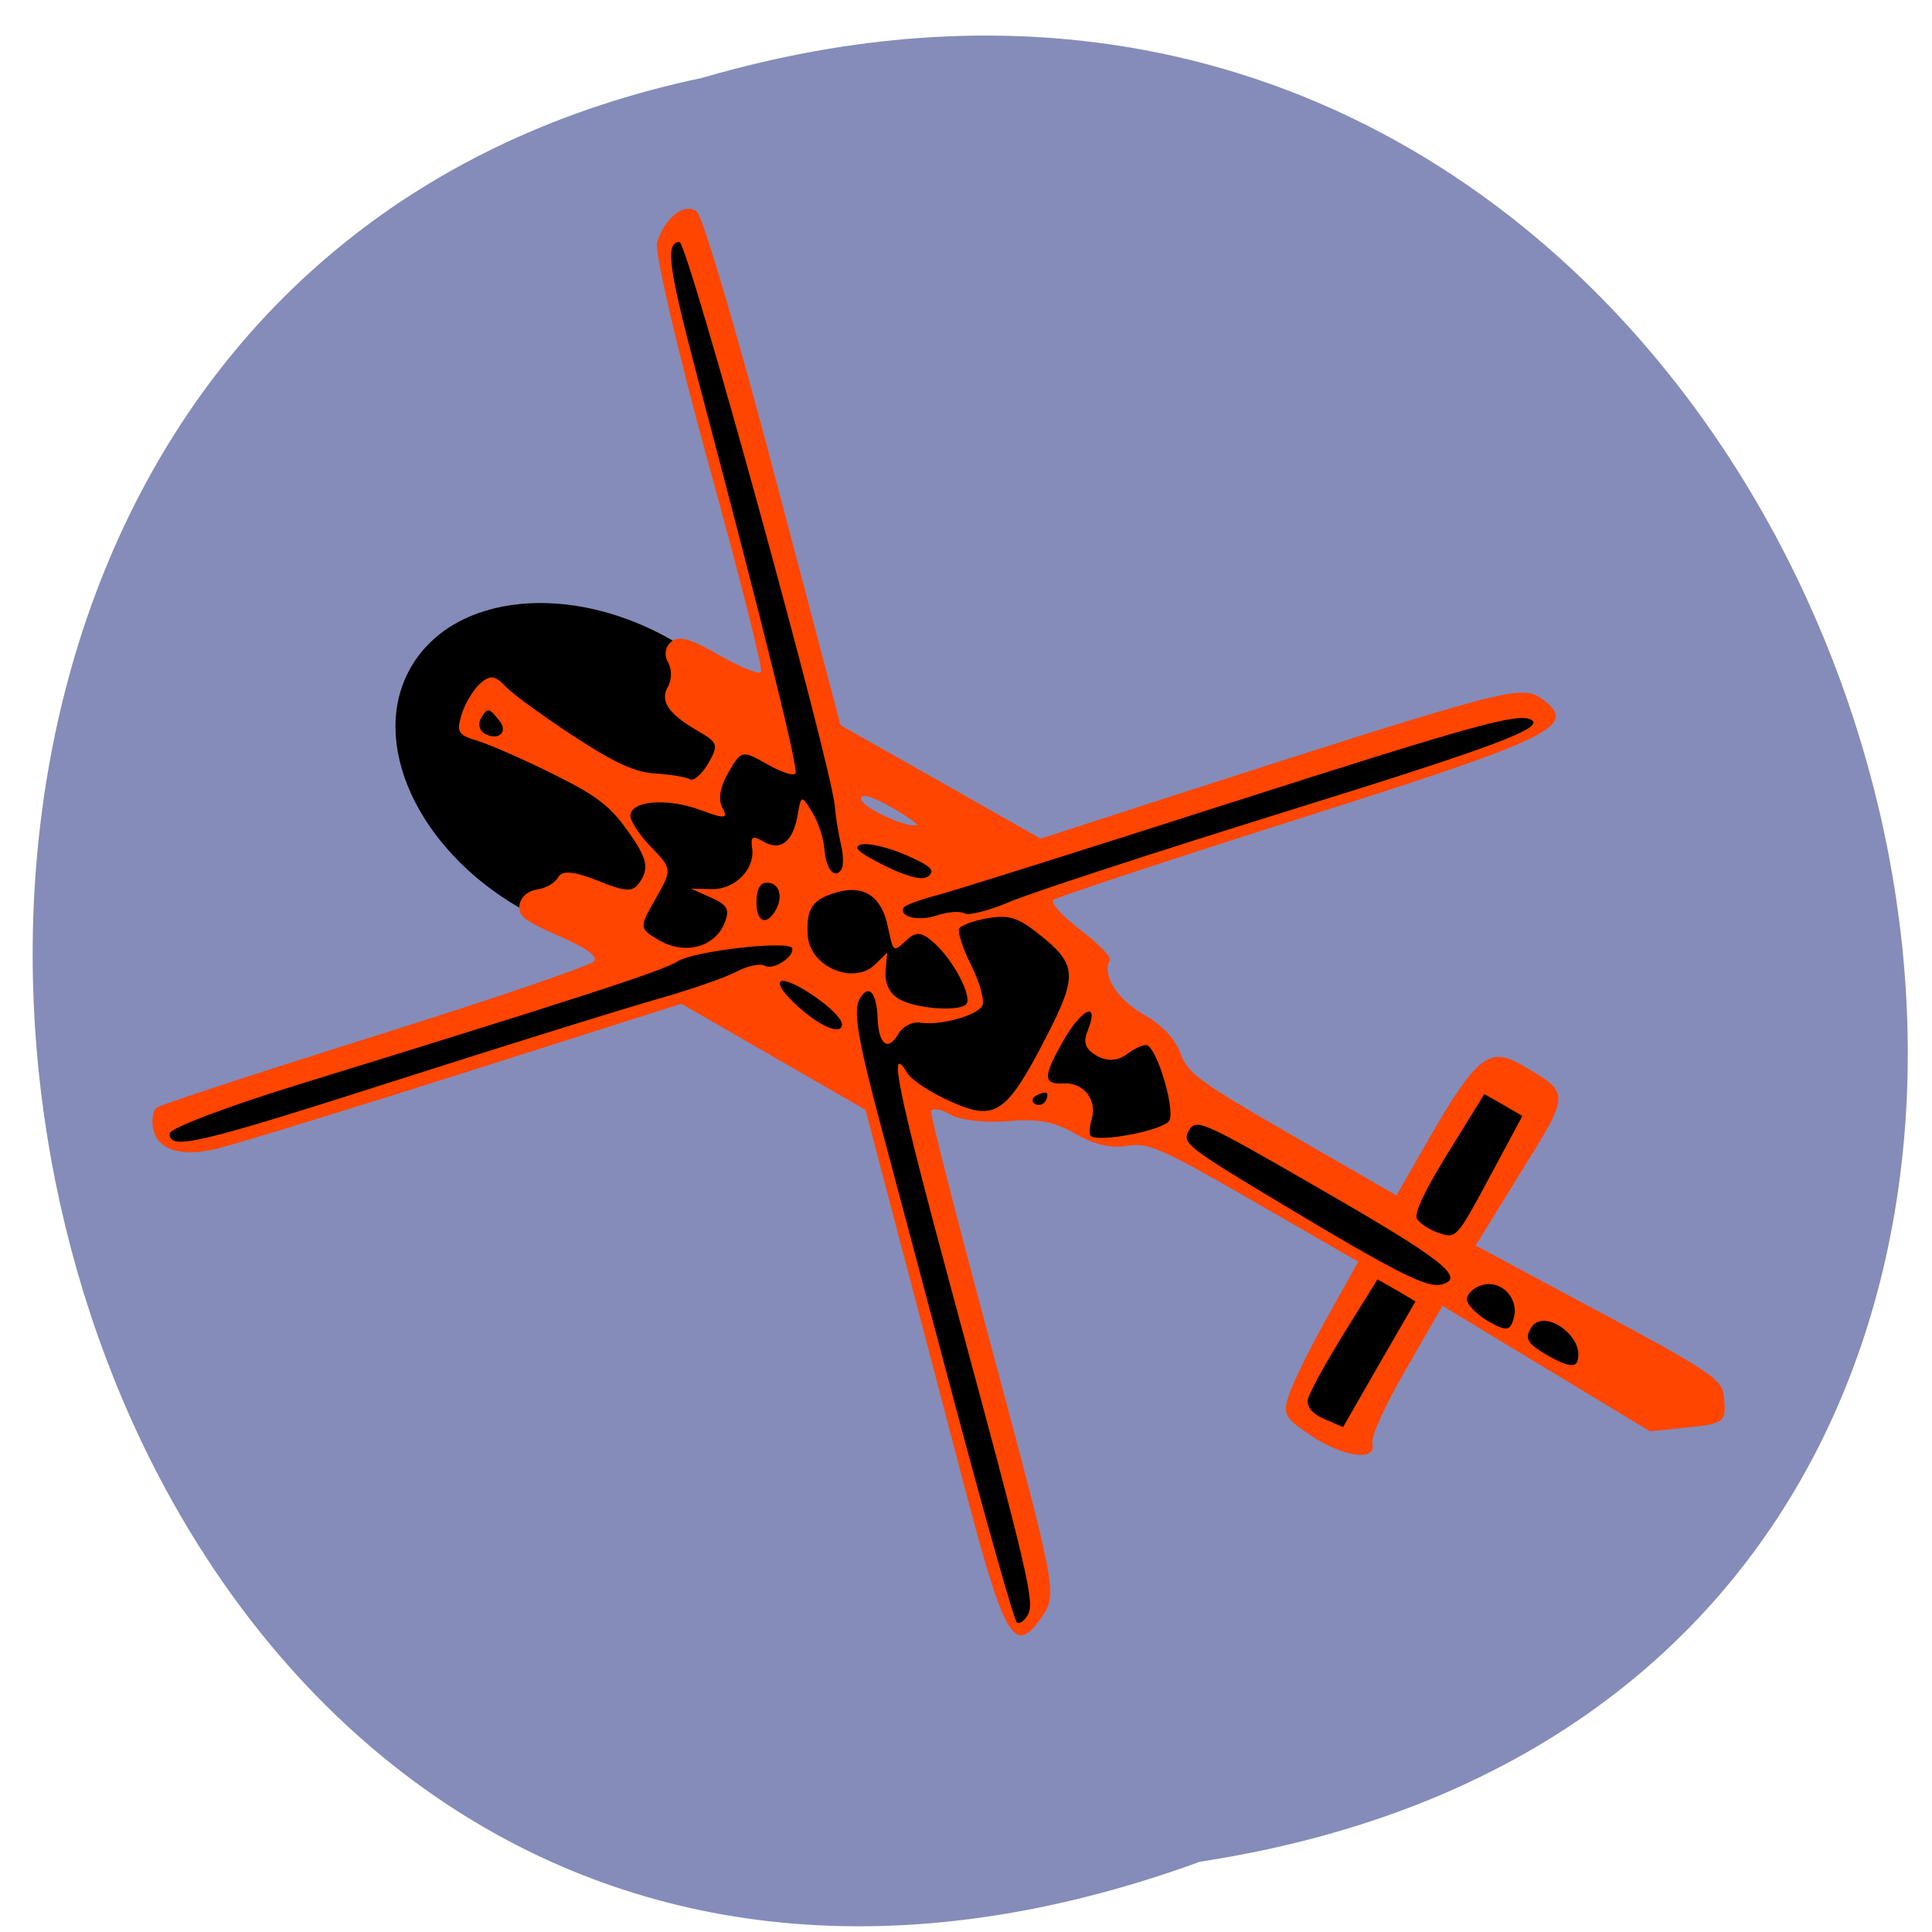 
<svg xmlns="http://www.w3.org/2000/svg" xmlns:xlink="http://www.w3.org/1999/xlink" width="32px" height="32px" viewBox="0 0 32 32" version="1.1">
<g id="surface1">
<path style=" stroke:none;fill-rule:nonzero;fill:rgb(52.157%,54.902%,72.549%);fill-opacity:1;" d="M 19.875 30.836 C 40.438 27.684 31.57 -4.523 11.633 1.289 C -7.285 5.273 -0.328 38.199 19.875 30.836 Z M 19.875 30.836 "/>
<path style="fill-rule:evenodd;fill:rgb(0%,0%,0%);fill-opacity:1;stroke-width:1;stroke-linecap:butt;stroke-linejoin:miter;stroke:rgb(0%,0%,0%);stroke-opacity:1;stroke-miterlimit:4;" d="M 94.293 135.948 C 94.313 145.07 83.808 152.446 70.864 152.457 C 57.93 152.432 47.432 145.072 47.448 135.96 C 47.441 126.861 57.933 119.462 70.854 119.464 C 83.811 119.476 94.287 126.849 94.293 135.948 Z M 94.293 135.948 " transform="matrix(0.128,0.074,-0.075,0.13,10.995,-10.099)"/>
<path style=" stroke:none;fill-rule:nonzero;fill:rgb(100%,27.059%,0%);fill-opacity:1;" d="M 2.531 18.664 C 2.512 18.535 2.539 18.395 2.59 18.348 C 2.645 18.301 4.281 17.766 6.23 17.152 C 8.176 16.543 9.805 15.984 9.844 15.918 C 9.895 15.832 9.711 15.703 9.242 15.496 C 8.68 15.25 8.574 15.164 8.605 14.984 C 8.629 14.855 8.746 14.754 8.895 14.734 C 9.035 14.715 9.191 14.625 9.246 14.531 C 9.312 14.41 9.508 14.43 9.91 14.59 C 10.41 14.789 10.496 14.785 10.629 14.559 C 10.746 14.355 10.699 14.188 10.41 13.781 C 10.109 13.352 9.898 13.188 9.176 12.828 C 8.699 12.59 8.137 12.344 7.93 12.277 C 7.586 12.176 7.559 12.129 7.641 11.848 C 7.691 11.672 7.828 11.441 7.941 11.332 C 8.117 11.172 8.195 11.18 8.383 11.379 C 8.512 11.512 9.023 11.879 9.516 12.203 C 10.195 12.645 10.523 12.793 10.863 12.812 C 11.109 12.828 11.363 12.871 11.426 12.906 C 11.488 12.945 11.625 12.824 11.73 12.645 C 11.906 12.344 11.891 12.297 11.562 12.109 C 11.07 11.824 10.926 11.613 11.062 11.375 C 11.129 11.266 11.129 11.082 11.066 10.973 C 10.996 10.852 11.016 10.715 11.117 10.629 C 11.246 10.523 11.434 10.574 11.918 10.855 C 12.27 11.055 12.578 11.18 12.605 11.125 C 12.637 11.074 12.242 9.516 11.73 7.664 C 11.223 5.812 10.84 4.172 10.883 4.023 C 11.004 3.605 11.344 3.34 11.543 3.508 C 11.641 3.59 12.215 5.535 12.82 7.832 L 13.922 12.012 L 15.578 12.949 L 17.234 13.891 L 19.211 13.25 C 24.988 11.387 25.195 11.332 25.535 11.574 C 26.152 12.02 25.781 12.207 21.559 13.547 C 19.344 14.25 17.496 14.863 17.445 14.906 C 17.395 14.953 17.598 15.176 17.895 15.402 C 18.191 15.629 18.41 15.855 18.383 15.902 C 18.246 16.141 18.496 16.547 18.938 16.801 C 19.254 16.98 19.457 17.199 19.551 17.445 C 19.68 17.785 19.852 17.91 21.41 18.809 L 23.129 19.801 L 23.691 18.82 C 24.449 17.508 24.672 17.332 25.184 17.629 C 26.02 18.113 26.02 18.074 25.184 19.426 L 24.441 20.629 L 25.867 21.395 C 28.395 22.746 28.527 22.832 28.555 23.152 C 28.594 23.559 28.562 23.582 27.91 23.648 L 27.328 23.707 L 23.891 21.629 L 23.289 22.676 C 22.93 23.297 22.703 23.801 22.73 23.91 C 22.805 24.211 22.25 24.137 21.707 23.773 C 21.27 23.48 21.242 23.426 21.355 23.086 C 21.422 22.887 21.707 22.309 21.988 21.809 L 22.496 20.898 L 20.777 19.906 C 19.219 19.008 19.023 18.922 18.668 18.98 C 18.406 19.023 18.113 18.957 17.809 18.777 C 17.465 18.578 17.172 18.523 16.691 18.57 C 16.332 18.602 15.906 18.555 15.742 18.461 C 15.578 18.367 15.434 18.344 15.422 18.41 C 15.41 18.473 15.879 20.297 16.461 22.465 C 17.488 26.293 17.512 26.41 17.262 26.773 C 16.793 27.453 16.641 27.184 15.91 24.379 C 15.531 22.934 15.023 20.992 14.777 20.066 L 14.336 18.383 L 12.809 17.504 L 11.285 16.625 L 7.734 17.754 C 5.781 18.375 3.922 18.945 3.605 19.023 C 2.988 19.176 2.586 19.043 2.531 18.664 Z M 15.184 13.668 C 15.223 13.66 15.027 13.523 14.758 13.367 C 14.441 13.188 14.262 13.137 14.262 13.23 C 14.262 13.367 14.996 13.711 15.184 13.668 Z M 15.184 13.668 "/>
<path style=" stroke:none;fill-rule:nonzero;fill:rgb(0%,0%,0%);fill-opacity:1;" d="M 2.809 18.777 C 2.805 18.691 3.75 18.332 4.902 17.977 C 9.613 16.523 10.984 16.078 11.227 15.922 C 11.492 15.75 13.086 15.57 13.121 15.707 C 13.156 15.852 12.805 16.074 12.668 15.996 C 12.594 15.953 12.383 15.996 12.199 16.094 C 12.016 16.191 11.426 16.395 10.891 16.547 C 10.355 16.699 8.43 17.297 6.613 17.879 C 3.258 18.953 2.812 19.059 2.809 18.777 Z M 15.816 23.254 C 15.293 21.285 14.746 19.23 14.602 18.691 C 14.215 17.246 14.125 16.738 14.238 16.547 C 14.383 16.289 14.52 16.43 14.535 16.855 C 14.551 17.305 14.707 17.426 14.883 17.121 C 14.953 17 15.113 16.918 15.234 16.938 C 15.555 16.992 16.172 16.828 16.27 16.66 C 16.312 16.582 16.234 16.285 16.09 15.996 C 15.949 15.711 15.855 15.434 15.887 15.379 C 15.922 15.324 16.137 15.246 16.367 15.207 C 16.719 15.148 16.867 15.199 17.223 15.484 C 17.84 15.977 17.852 16.16 17.324 17.184 C 16.672 18.449 16.484 18.578 15.75 18.246 C 15.422 18.102 15.102 17.891 15.031 17.777 C 14.695 17.219 14.867 18.062 15.781 21.445 C 17.043 26.113 17.141 26.543 17.023 26.75 C 16.969 26.844 16.887 26.902 16.844 26.875 C 16.801 26.852 16.34 25.219 15.816 23.254 Z M 21.66 23.188 C 21.676 23.086 21.945 22.594 22.254 22.094 L 22.816 21.191 L 23.133 21.371 L 23.445 21.555 L 22.844 22.594 L 22.246 23.637 L 21.938 23.504 C 21.746 23.426 21.641 23.301 21.66 23.188 Z M 10.859 14.887 C 11.133 14.41 11.133 14.387 10.793 14.039 C 10.602 13.844 10.445 13.609 10.441 13.516 C 10.441 13.262 11.039 13.211 11.594 13.414 C 12 13.566 12.066 13.562 11.969 13.387 C 11.891 13.246 11.922 13.039 12.066 12.793 C 12.277 12.426 12.293 12.422 12.703 12.656 C 12.934 12.789 13.145 12.859 13.176 12.809 C 13.223 12.723 12.676 10.5 11.566 6.301 C 11.066 4.41 11.016 4.02 11.254 4.008 C 11.387 4 13.77 12.672 13.828 13.359 C 13.84 13.527 13.887 13.805 13.926 13.977 C 13.969 14.145 13.973 14.332 13.941 14.391 C 13.832 14.578 13.68 14.402 13.656 14.07 C 13.645 13.895 13.555 13.617 13.453 13.453 C 13.273 13.164 13.27 13.164 13.211 13.5 C 13.133 13.945 12.93 14.102 12.648 13.941 C 12.465 13.832 12.43 13.852 12.457 14.043 C 12.512 14.391 12.176 14.734 11.789 14.727 L 11.445 14.719 L 11.777 14.867 C 12.055 14.992 12.09 15.066 12 15.293 C 11.836 15.688 11.348 15.82 10.926 15.578 C 10.582 15.379 10.582 15.367 10.859 14.887 Z M 13.152 16.609 C 12.73 16.203 12.902 16.117 13.434 16.465 C 13.758 16.68 13.969 16.895 13.945 16.988 C 13.91 17.152 13.523 16.969 13.152 16.609 Z M 17.16 18.148 C 17.23 18.109 17.309 18.086 17.332 18.102 C 17.359 18.117 17.352 18.18 17.316 18.238 C 17.281 18.297 17.203 18.32 17.141 18.285 C 17.082 18.25 17.09 18.188 17.16 18.148 Z M 18.082 18.535 C 18.176 18.215 17.949 17.926 17.621 17.945 C 17.27 17.965 17.27 17.832 17.621 17.223 C 17.93 16.688 18.215 16.578 18.016 17.07 C 17.934 17.266 17.977 17.379 18.168 17.488 C 18.34 17.586 18.516 17.574 18.676 17.453 C 18.812 17.352 18.961 17.289 19.008 17.316 C 19.184 17.418 19.465 18.391 19.367 18.562 C 19.281 18.715 18.246 18.922 18.074 18.82 C 18.039 18.801 18.043 18.672 18.082 18.535 Z M 13.379 15.496 C 13.352 15.051 13.449 14.898 13.855 14.781 C 14.309 14.648 14.605 14.848 14.707 15.355 C 14.797 15.777 14.797 15.777 15.004 15.582 C 15.172 15.422 15.262 15.43 15.48 15.625 C 15.781 15.895 16.094 16.48 16.012 16.621 C 15.93 16.762 15.18 16.715 14.891 16.547 C 14.734 16.457 14.652 16.285 14.668 16.09 L 14.695 15.777 L 14.492 15.977 C 14.133 16.32 13.414 16.012 13.379 15.496 Z M 12.531 14.902 C 12.539 14.719 12.594 14.625 12.688 14.621 C 12.906 14.609 12.98 14.844 12.844 15.082 C 12.684 15.355 12.512 15.258 12.531 14.902 Z M 21.309 19.988 C 19.652 18.996 19.574 18.934 19.691 18.727 C 19.812 18.52 19.895 18.555 21.91 19.719 C 23.91 20.871 24.293 21.176 23.867 21.277 C 23.633 21.332 23.125 21.078 21.309 19.988 Z M 24.297 21.52 C 24.297 21.43 24.41 21.324 24.547 21.285 C 24.867 21.191 25.168 21.508 25.07 21.84 C 25.012 22.047 24.949 22.055 24.648 21.883 C 24.457 21.77 24.297 21.609 24.297 21.52 Z M 25.355 22 C 25.562 21.641 26.266 22.145 26.125 22.551 C 26.09 22.652 25.93 22.621 25.652 22.461 C 25.301 22.258 25.25 22.18 25.355 22 Z M 7.965 11.898 C 8.074 11.715 8.098 11.715 8.277 11.945 C 8.422 12.133 8.246 12.277 8.023 12.148 C 7.941 12.102 7.914 11.988 7.965 11.898 Z M 23.469 20.184 C 23.422 20.09 23.609 19.699 23.992 19.082 L 24.586 18.121 L 24.902 18.301 L 25.215 18.484 L 24.668 19.504 C 24.129 20.508 24.117 20.52 23.832 20.422 C 23.672 20.367 23.512 20.262 23.469 20.184 Z M 14.969 15.031 C 14.992 14.992 15.254 14.895 15.547 14.82 C 15.84 14.742 18.043 14.047 20.445 13.277 C 24.395 12.012 25.152 11.801 25.363 11.922 C 25.594 12.055 24.758 12.367 21.262 13.453 C 19.102 14.125 17.059 14.793 16.723 14.938 C 16.383 15.082 16.047 15.168 15.973 15.129 C 15.902 15.086 15.699 15.102 15.523 15.16 C 15.223 15.266 14.879 15.188 14.969 15.031 Z M 14.266 13.988 C 14.375 13.957 14.699 14.031 14.992 14.156 C 15.41 14.34 15.492 14.41 15.383 14.508 C 15.293 14.59 15.043 14.531 14.656 14.34 C 14.211 14.117 14.117 14.031 14.266 13.988 Z M 14.266 13.988 "/>
</g>
</svg>
